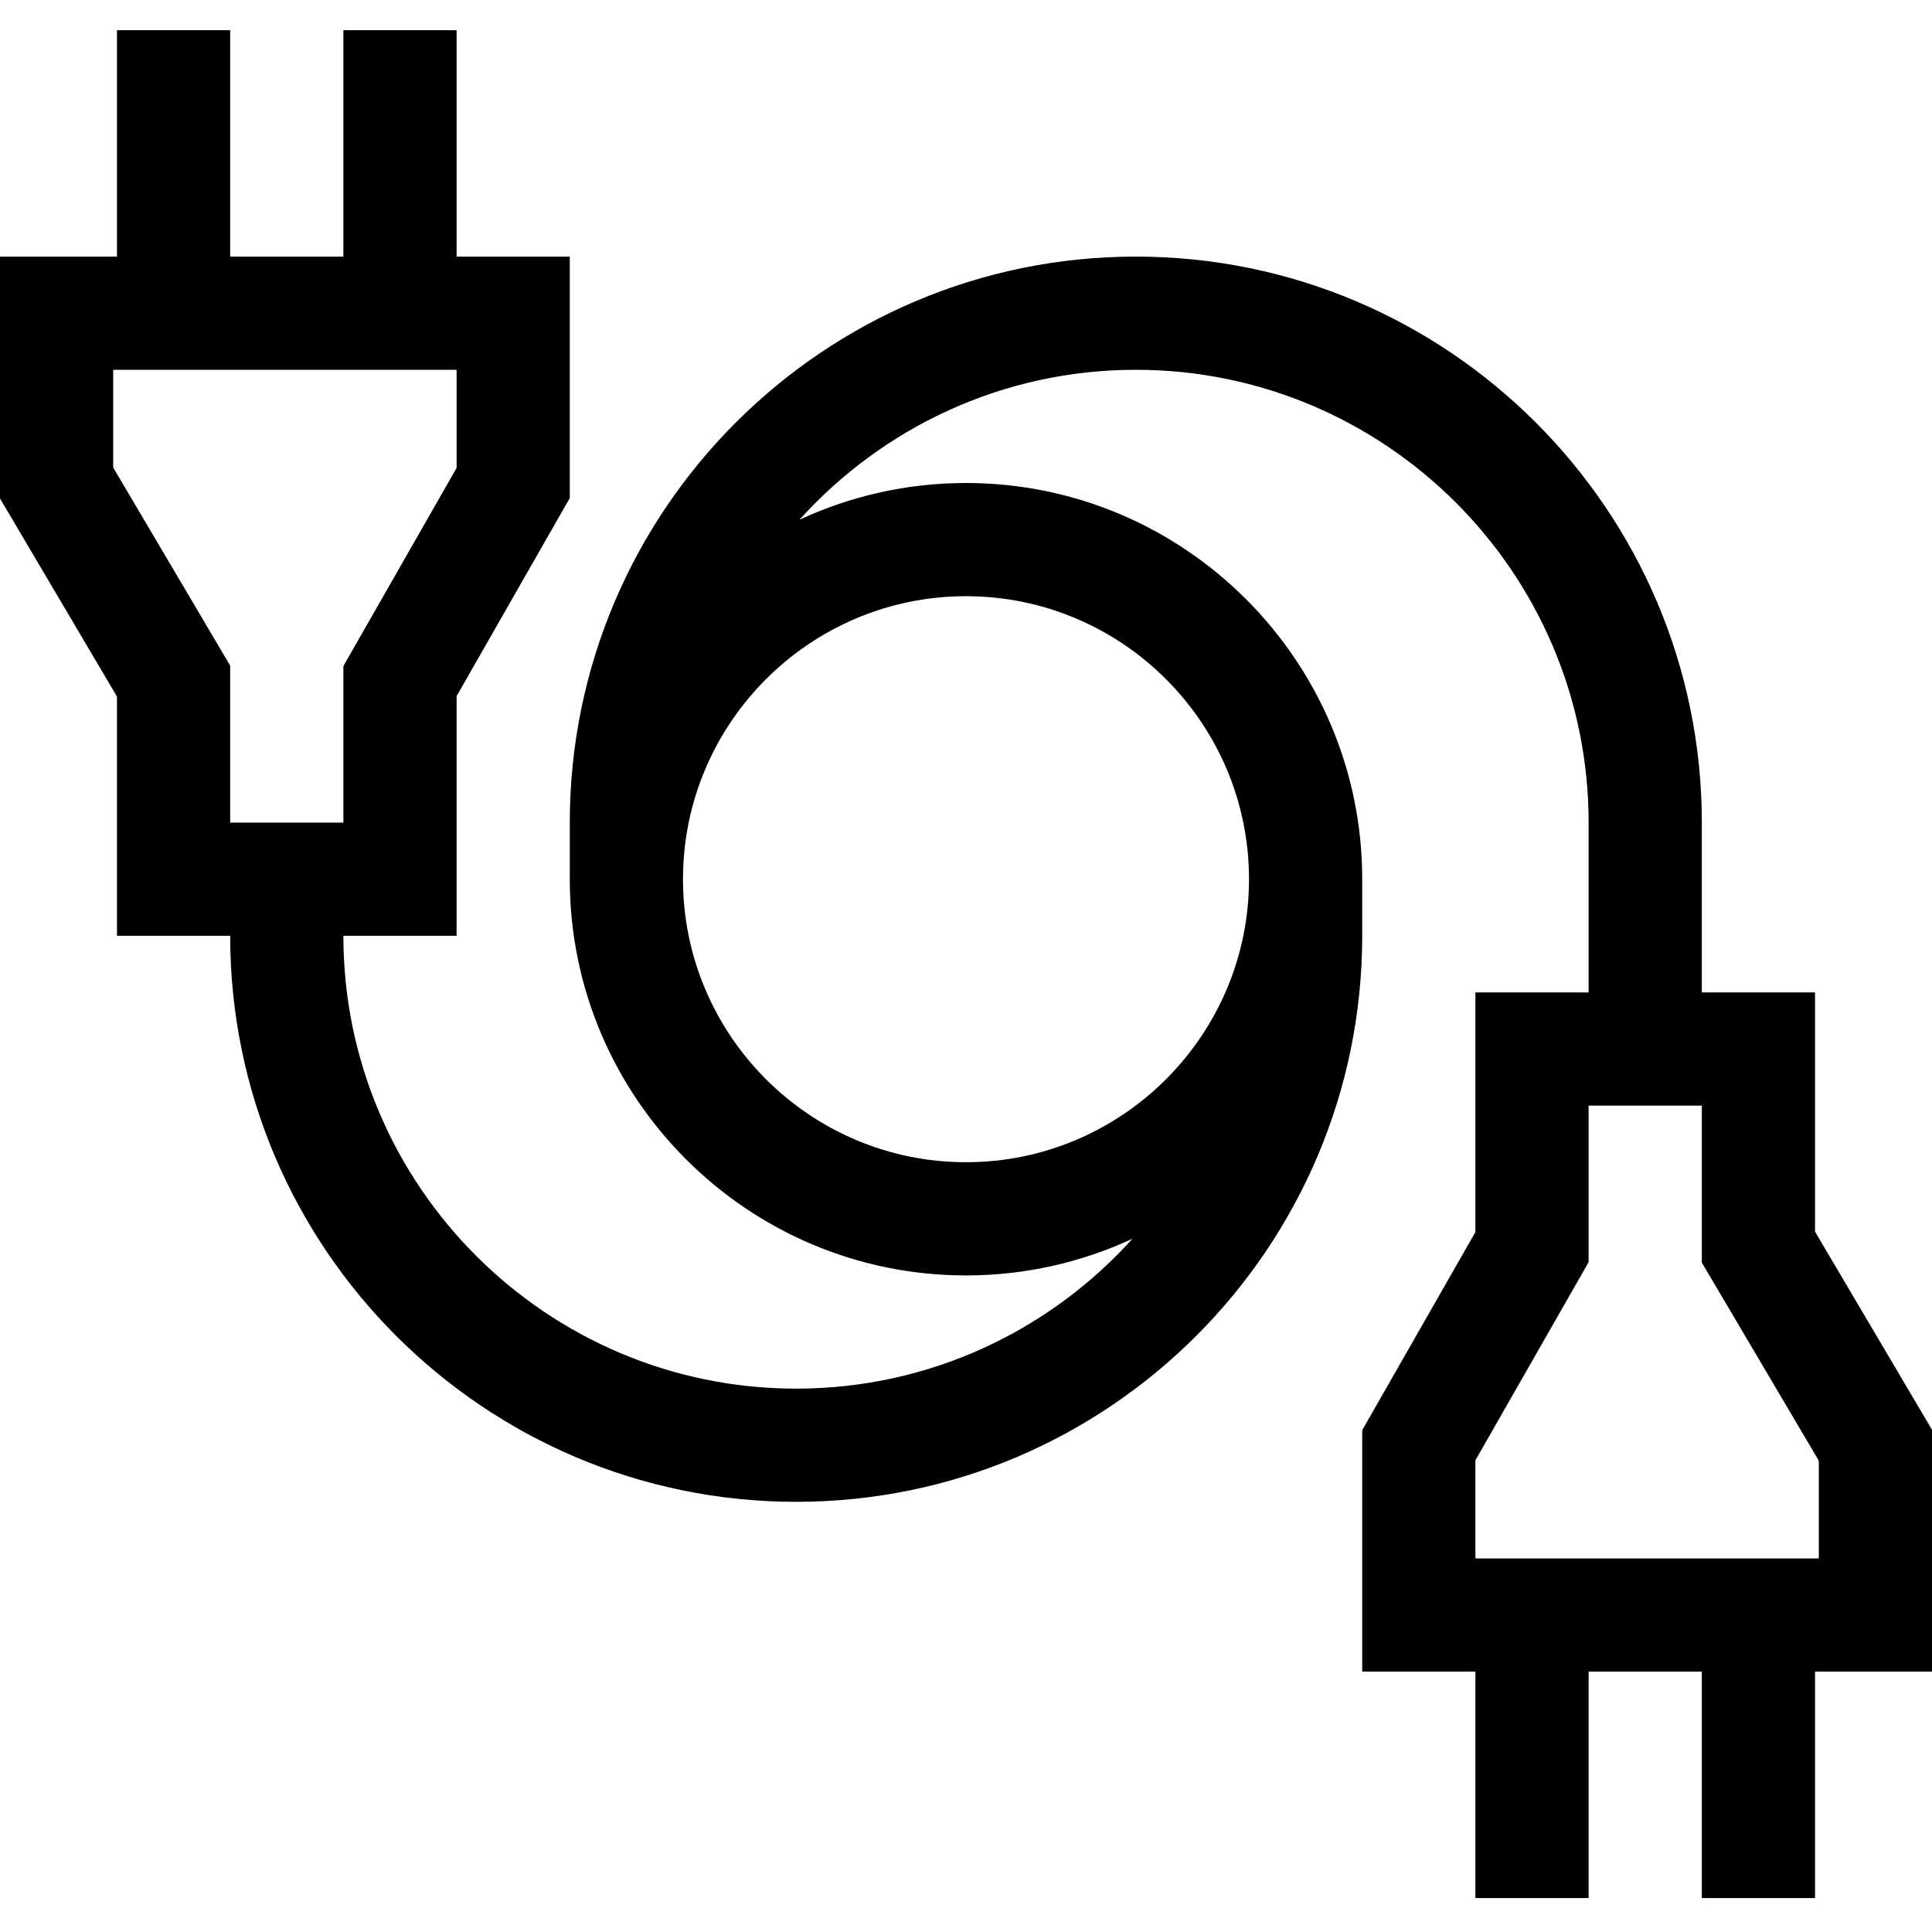 <svg height="512pt" viewBox="0 -8 512 512" width="512pt" xmlns="http://www.w3.org/2000/svg"><path d="m512 370.902-31-52.5v-63.402h-30v-45c0-82.711-67.289-150-150-150s-150 67.289-150 150v15c0 57.898 47.102 105 105 105 15.754 0 30.703-3.492 44.125-9.734-21.98 24.379-53.789 39.734-89.125 39.734-66.168 0-120-53.832-120-120h30v-63.516l30-52.5v-63.984h-30v-60h-30v60h-30v-60h-30v60h-31v64.098l31 52.5v63.402h30c0 82.711 67.289 150 150 150s150-67.289 150-150v-15c0-57.898-47.102-105-105-105-15.754 0-30.703 3.492-44.125 9.734 21.98-24.379 53.789-39.734 89.125-39.734 66.168 0 120 53.832 120 120v45h-30v63.516l-30 52.5v63.984h30v60h30v-60h30v60h30v-60h31zm-482-255v-25.902h91v26.016l-30 52.5v41.484h-30v-41.598zm301 109.098c0 41.355-33.645 75-75 75s-75-33.645-75-75 33.645-75 75-75 75 33.645 75 75zm151 180h-91v-26.016l30-52.5v-41.484h30v41.598l31 52.5zm0 0"/></svg>